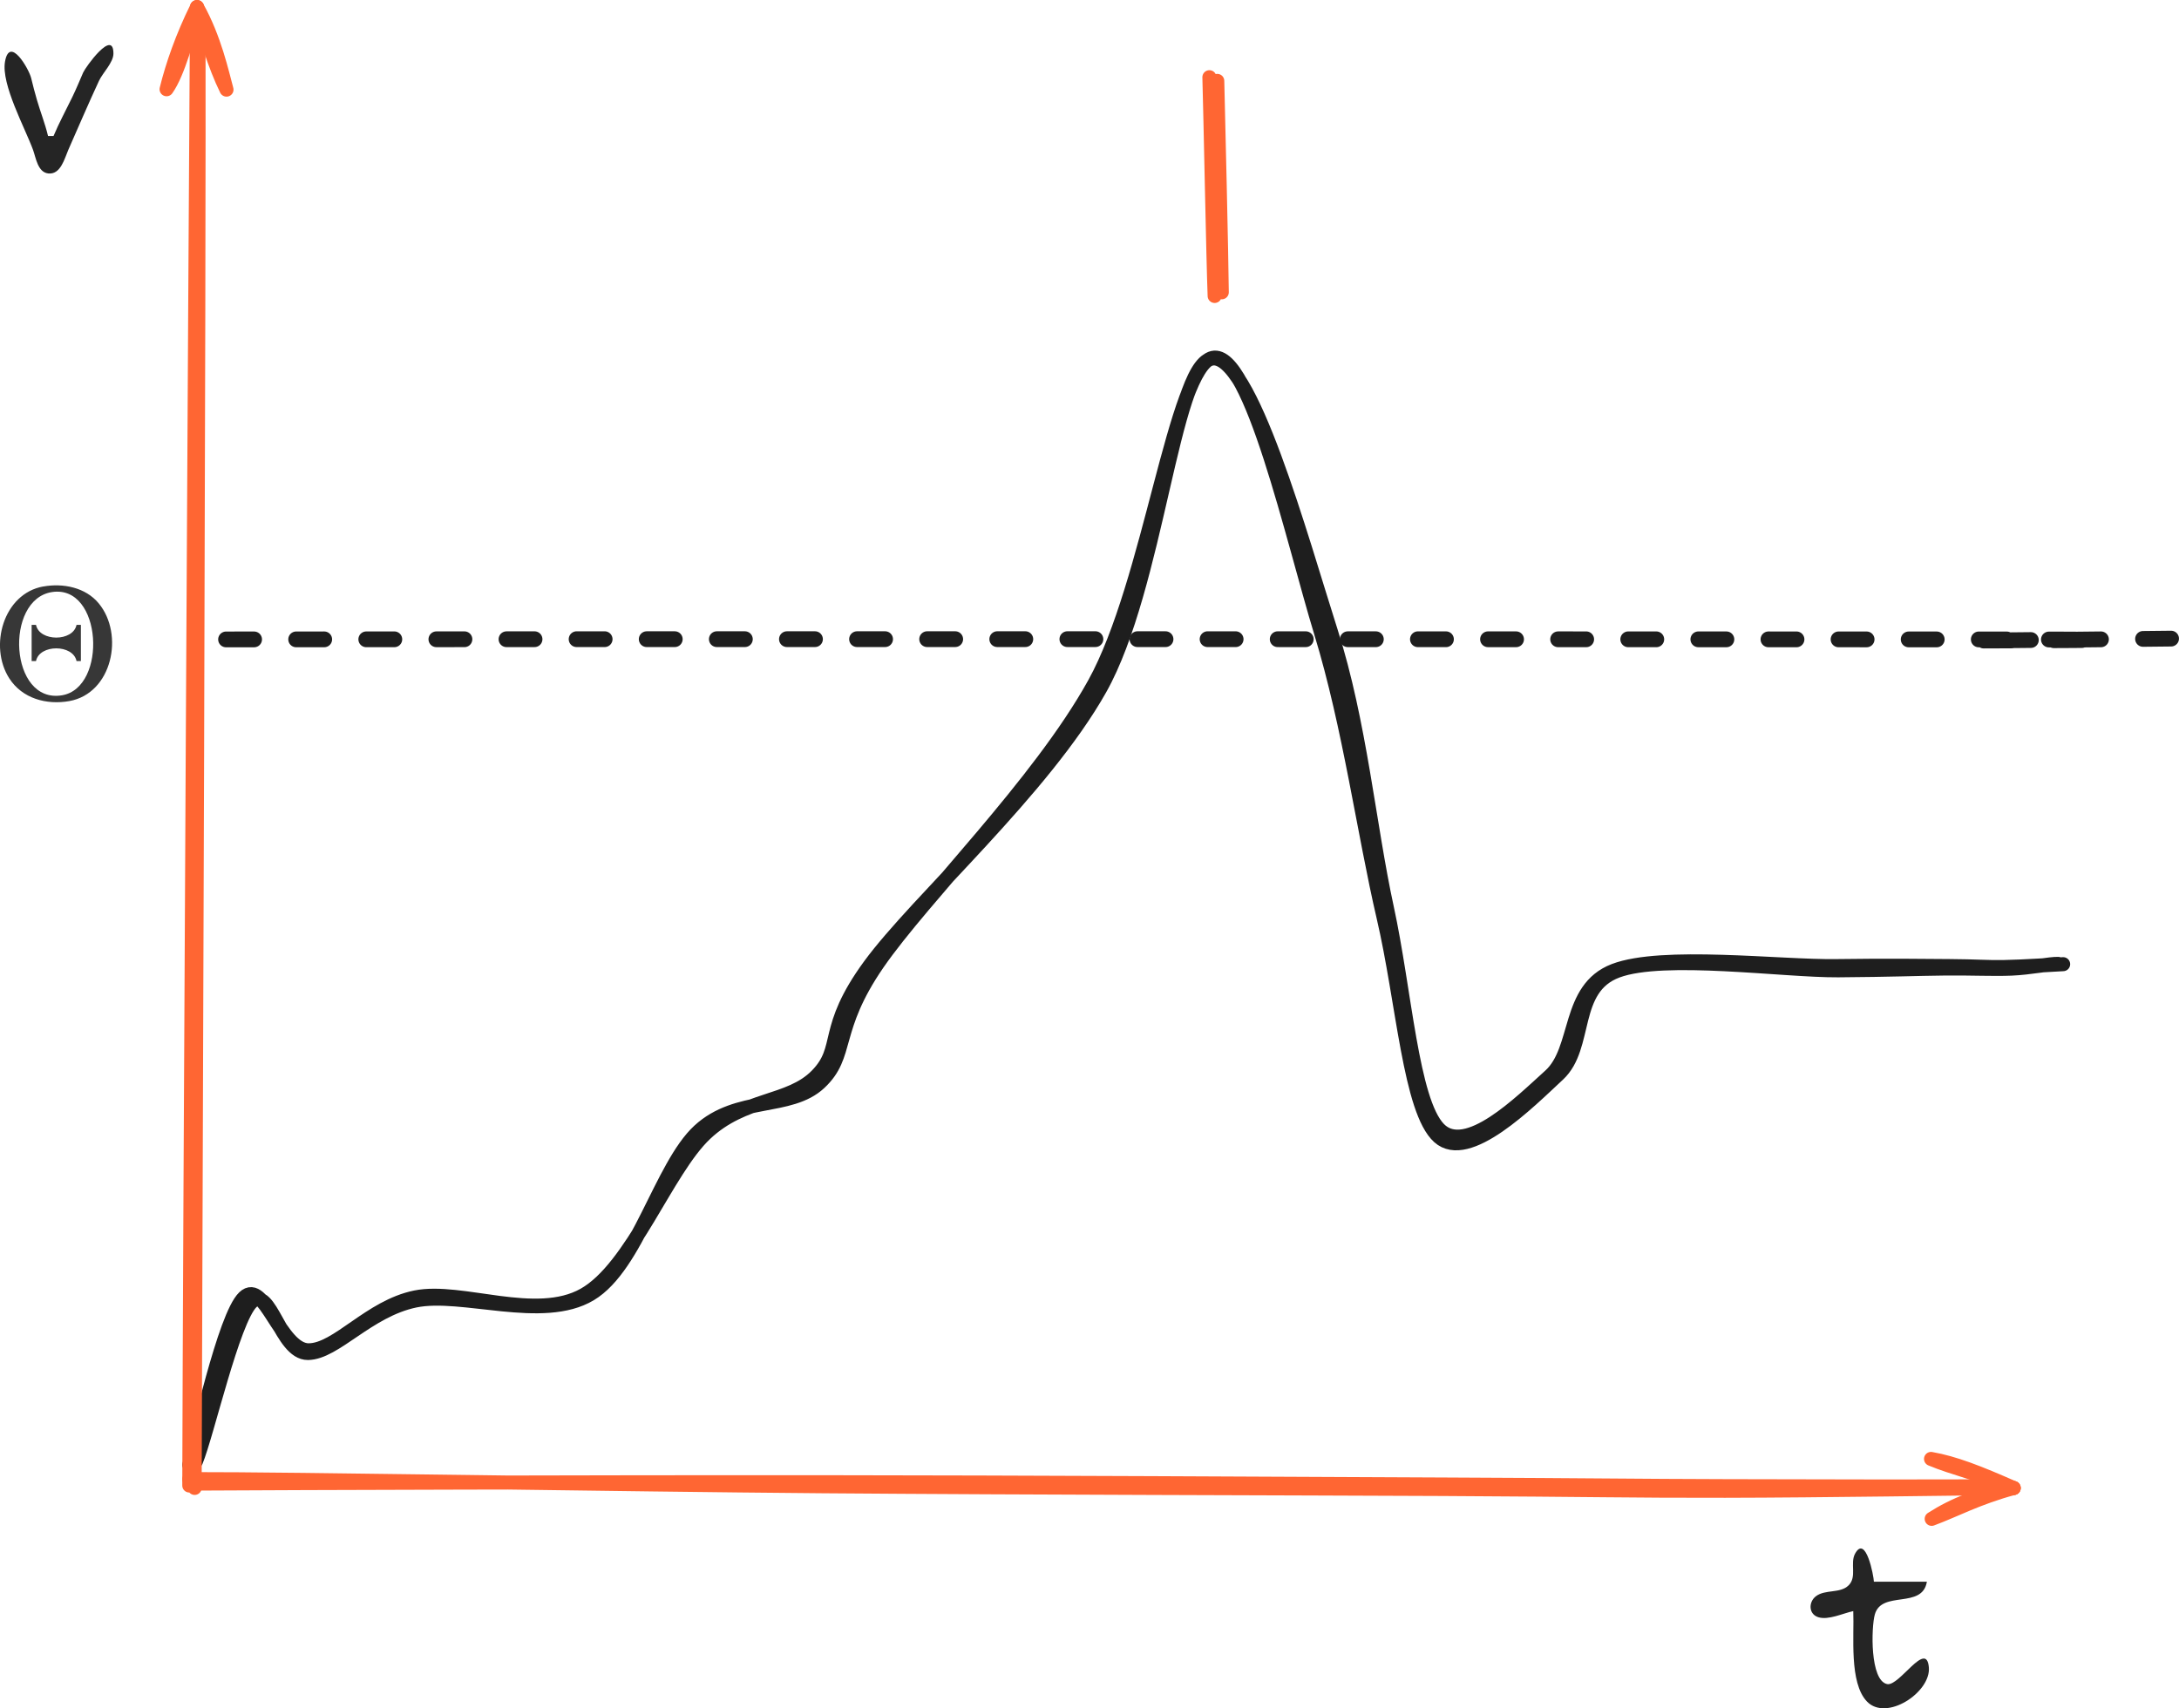 <?xml version="1.0" encoding="UTF-8" standalone="no"?>
<!-- Created with Inkscape (http://www.inkscape.org/) -->

<svg
   width="48.485mm"
   height="38.018mm"
   viewBox="0 0 48.485 38.018"
   version="1.1"
   id="svg1"
   xml:space="preserve"
   inkscape:export-filename="astrocyte.svg"
   inkscape:export-xdpi="96"
   inkscape:export-ydpi="96"
   inkscape:version="1.3.2 (091e20ef0f, 2023-11-25)"
   sodipodi:docname="diagrams_models_david.svg"
   xmlns:inkscape="http://www.inkscape.org/namespaces/inkscape"
   xmlns:sodipodi="http://sodipodi.sourceforge.net/DTD/sodipodi-0.dtd"
   xmlns="http://www.w3.org/2000/svg"
   xmlns:svg="http://www.w3.org/2000/svg"><sodipodi:namedview
     id="namedview1"
     pagecolor="#ffffff"
     bordercolor="#000000"
     borderopacity="0.25"
     inkscape:showpageshadow="2"
     inkscape:pageopacity="0.0"
     inkscape:pagecheckerboard="0"
     inkscape:deskcolor="#d1d1d1"
     inkscape:document-units="mm"
     showguides="false"
     inkscape:zoom="1.453872"
     inkscape:cx="1423.7842"
     inkscape:cy="698.82354"
     inkscape:window-width="1850"
     inkscape:window-height="1016"
     inkscape:window-x="0"
     inkscape:window-y="0"
     inkscape:window-maximized="1"
     inkscape:current-layer="layer1"
     showgrid="false"><sodipodi:guide
       position="-170.491,241.001"
       orientation="0,-1"
       id="guide44"
       inkscape:locked="false" /><sodipodi:guide
       position="3.191,345.094"
       orientation="1,0"
       id="guide45"
       inkscape:locked="false" /><sodipodi:guide
       position="73.837,355.802"
       orientation="0,-1"
       id="guide46"
       inkscape:locked="false" /><sodipodi:guide
       position="114.511,359.168"
       orientation="0,-1"
       id="guide47"
       inkscape:locked="false" /><sodipodi:guide
       position="180.625,264.572"
       orientation="0,-1"
       id="guide48"
       inkscape:locked="false" /><sodipodi:guide
       position="50.177,301.6"
       orientation="0,-1"
       id="guide49"
       inkscape:locked="false" /><sodipodi:guide
       position="54.441,131.896"
       orientation="0,-1"
       id="guide53"
       inkscape:locked="false" /><sodipodi:guide
       position="38.519,182.33"
       orientation="0,-1"
       id="guide57"
       inkscape:locked="false" /><sodipodi:guide
       position="88.894,112.821"
       orientation="0,-1"
       id="guide58"
       inkscape:locked="false" /><inkscape:page
       x="-9.2101075e-08"
       y="9.910068e-07"
       width="48.485"
       height="38.018"
       id="page1"
       margin="0"
       bleed="0" /></sodipodi:namedview><defs
     id="defs1"><style
       class="style-fonts"
       id="style1">
      @font-face {
        font-family: &quot;Virgil&quot;;
        src: url(&quot;https://excalidraw.com/Virgil.woff2&quot;);
      }
      @font-face {
        font-family: &quot;Cascadia&quot;;
        src: url(&quot;https://excalidraw.com/Cascadia.woff2&quot;);
      }
      @font-face {
        font-family: &quot;Assistant&quot;;
        src: url(&quot;https://excalidraw.com/Assistant-Regular.woff2&quot;);
      }
    </style><style
       class="style-fonts"
       id="style1-3">
      @font-face {
        font-family: &quot;Virgil&quot;;
        src: url(&quot;https://excalidraw.com/Virgil.woff2&quot;);
      }
      @font-face {
        font-family: &quot;Cascadia&quot;;
        src: url(&quot;https://excalidraw.com/Cascadia.woff2&quot;);
      }
      @font-face {
        font-family: &quot;Assistant&quot;;
        src: url(&quot;https://excalidraw.com/Assistant-Regular.woff2&quot;);
      }
    </style><style
       class="style-fonts"
       id="style1-6">
      @font-face {
        font-family: &quot;Virgil&quot;;
        src: url(&quot;https://excalidraw.com/Virgil.woff2&quot;);
      }
      @font-face {
        font-family: &quot;Cascadia&quot;;
        src: url(&quot;https://excalidraw.com/Cascadia.woff2&quot;);
      }
      @font-face {
        font-family: &quot;Assistant&quot;;
        src: url(&quot;https://excalidraw.com/Assistant-Regular.woff2&quot;);
      }
    </style><style
       class="style-fonts"
       id="style1-9">
      @font-face {
        font-family: &quot;Virgil&quot;;
        src: url(&quot;https://excalidraw.com/Virgil.woff2&quot;);
      }
      @font-face {
        font-family: &quot;Cascadia&quot;;
        src: url(&quot;https://excalidraw.com/Cascadia.woff2&quot;);
      }
      @font-face {
        font-family: &quot;Assistant&quot;;
        src: url(&quot;https://excalidraw.com/Assistant-Regular.woff2&quot;);
      }
    </style><style
       class="style-fonts"
       id="style1-2">
      @font-face {
        font-family: &quot;Virgil&quot;;
        src: url(&quot;https://excalidraw.com/Virgil.woff2&quot;);
      }
      @font-face {
        font-family: &quot;Cascadia&quot;;
        src: url(&quot;https://excalidraw.com/Cascadia.woff2&quot;);
      }
      @font-face {
        font-family: &quot;Assistant&quot;;
        src: url(&quot;https://excalidraw.com/Assistant-Regular.woff2&quot;);
      }
    </style><style
       class="style-fonts"
       id="style1-26">
      @font-face {
        font-family: &quot;Virgil&quot;;
        src: url(&quot;https://excalidraw.com/Virgil.woff2&quot;);
      }
      @font-face {
        font-family: &quot;Cascadia&quot;;
        src: url(&quot;https://excalidraw.com/Cascadia.woff2&quot;);
      }
      @font-face {
        font-family: &quot;Assistant&quot;;
        src: url(&quot;https://excalidraw.com/Assistant-Regular.woff2&quot;);
      }
    </style><style
       class="style-fonts"
       id="style1-7">
      @font-face {
        font-family: &quot;Virgil&quot;;
        src: url(&quot;https://excalidraw.com/Virgil.woff2&quot;);
      }
      @font-face {
        font-family: &quot;Cascadia&quot;;
        src: url(&quot;https://excalidraw.com/Cascadia.woff2&quot;);
      }
      @font-face {
        font-family: &quot;Assistant&quot;;
        src: url(&quot;https://excalidraw.com/Assistant-Regular.woff2&quot;);
      }
    </style><style
       class="style-fonts"
       id="style1-90">
      @font-face {
        font-family: &quot;Virgil&quot;;
        src: url(&quot;https://excalidraw.com/Virgil.woff2&quot;);
      }
      @font-face {
        font-family: &quot;Cascadia&quot;;
        src: url(&quot;https://excalidraw.com/Cascadia.woff2&quot;);
      }
      @font-face {
        font-family: &quot;Assistant&quot;;
        src: url(&quot;https://excalidraw.com/Assistant-Regular.woff2&quot;);
      }
    </style><style
       class="style-fonts"
       id="style1-0">
      @font-face {
        font-family: &quot;Virgil&quot;;
        src: url(&quot;https://excalidraw.com/Virgil.woff2&quot;);
      }
      @font-face {
        font-family: &quot;Cascadia&quot;;
        src: url(&quot;https://excalidraw.com/Cascadia.woff2&quot;);
      }
      @font-face {
        font-family: &quot;Assistant&quot;;
        src: url(&quot;https://excalidraw.com/Assistant-Regular.woff2&quot;);
      }
    </style><style
       class="style-fonts"
       id="style1-1">
      @font-face {
        font-family: &quot;Virgil&quot;;
        src: url(&quot;https://excalidraw.com/Virgil.woff2&quot;);
      }
      @font-face {
        font-family: &quot;Cascadia&quot;;
        src: url(&quot;https://excalidraw.com/Cascadia.woff2&quot;);
      }
      @font-face {
        font-family: &quot;Assistant&quot;;
        src: url(&quot;https://excalidraw.com/Assistant-Regular.woff2&quot;);
      }
    </style><style
       class="style-fonts"
       id="style1-21">
      @font-face {
        font-family: &quot;Virgil&quot;;
        src: url(&quot;https://excalidraw.com/Virgil.woff2&quot;);
      }
      @font-face {
        font-family: &quot;Cascadia&quot;;
        src: url(&quot;https://excalidraw.com/Cascadia.woff2&quot;);
      }
      @font-face {
        font-family: &quot;Assistant&quot;;
        src: url(&quot;https://excalidraw.com/Assistant-Regular.woff2&quot;);
      }
    </style><style
       class="style-fonts"
       id="style1-13">
      @font-face {
        font-family: &quot;Virgil&quot;;
        src: url(&quot;https://excalidraw.com/Virgil.woff2&quot;);
      }
      @font-face {
        font-family: &quot;Cascadia&quot;;
        src: url(&quot;https://excalidraw.com/Cascadia.woff2&quot;);
      }
      @font-face {
        font-family: &quot;Assistant&quot;;
        src: url(&quot;https://excalidraw.com/Assistant-Regular.woff2&quot;);
      }
    </style><style
       class="style-fonts"
       id="style1-07">
      @font-face {
        font-family: &quot;Virgil&quot;;
        src: url(&quot;https://excalidraw.com/Virgil.woff2&quot;);
      }
      @font-face {
        font-family: &quot;Cascadia&quot;;
        src: url(&quot;https://excalidraw.com/Cascadia.woff2&quot;);
      }
      @font-face {
        font-family: &quot;Assistant&quot;;
        src: url(&quot;https://excalidraw.com/Assistant-Regular.woff2&quot;);
      }
    </style><style
       class="style-fonts"
       id="style1-8">
      @font-face {
        font-family: &quot;Virgil&quot;;
        src: url(&quot;https://excalidraw.com/Virgil.woff2&quot;);
      }
      @font-face {
        font-family: &quot;Cascadia&quot;;
        src: url(&quot;https://excalidraw.com/Cascadia.woff2&quot;);
      }
      @font-face {
        font-family: &quot;Assistant&quot;;
        src: url(&quot;https://excalidraw.com/Assistant-Regular.woff2&quot;);
      }
    </style><style
       class="style-fonts"
       id="style1-37">
      @font-face {
        font-family: &quot;Virgil&quot;;
        src: url(&quot;https://excalidraw.com/Virgil.woff2&quot;);
      }
      @font-face {
        font-family: &quot;Cascadia&quot;;
        src: url(&quot;https://excalidraw.com/Cascadia.woff2&quot;);
      }
      @font-face {
        font-family: &quot;Assistant&quot;;
        src: url(&quot;https://excalidraw.com/Assistant-Regular.woff2&quot;);
      }
    </style><style
       class="style-fonts"
       id="style1-05">
      @font-face {
        font-family: &quot;Virgil&quot;;
        src: url(&quot;https://excalidraw.com/Virgil.woff2&quot;);
      }
      @font-face {
        font-family: &quot;Cascadia&quot;;
        src: url(&quot;https://excalidraw.com/Cascadia.woff2&quot;);
      }
      @font-face {
        font-family: &quot;Assistant&quot;;
        src: url(&quot;https://excalidraw.com/Assistant-Regular.woff2&quot;);
      }
    </style><style
       class="style-fonts"
       id="style1-67">
      @font-face {
        font-family: &quot;Virgil&quot;;
        src: url(&quot;https://excalidraw.com/Virgil.woff2&quot;);
      }
      @font-face {
        font-family: &quot;Cascadia&quot;;
        src: url(&quot;https://excalidraw.com/Cascadia.woff2&quot;);
      }
      @font-face {
        font-family: &quot;Assistant&quot;;
        src: url(&quot;https://excalidraw.com/Assistant-Regular.woff2&quot;);
      }
    </style><style
       class="style-fonts"
       id="style1-93">
      @font-face {
        font-family: &quot;Virgil&quot;;
        src: url(&quot;https://excalidraw.com/Virgil.woff2&quot;);
      }
      @font-face {
        font-family: &quot;Cascadia&quot;;
        src: url(&quot;https://excalidraw.com/Cascadia.woff2&quot;);
      }
      @font-face {
        font-family: &quot;Assistant&quot;;
        src: url(&quot;https://excalidraw.com/Assistant-Regular.woff2&quot;);
      }
    </style></defs><g
     inkscape:label="Layer 1"
     inkscape:groupmode="layer"
     id="layer1"
     transform="translate(-235.902,-86.827)"><!-- svg-source:excalidraw --><mask
       id="mask4" /><mask
       id="mask6" /><mask
       id="mask8" /><mask
       id="mask10" /><mask
       id="mask12" /><mask
       id="mask14" /><mask
       id="mask17" /><path
       style="fill:#252525;stroke:none;stroke-width:0.232"
       d="m 237.094,89.854 h -0.123 c -0.064,-0.271 -0.168,-0.531 -0.246,-0.799 -0.047,-0.163 -0.091,-0.327 -0.13,-0.492 -0.047,-0.195 -0.479,-0.956 -0.582,-0.362 -0.087,0.505 0.448,1.479 0.624,1.961 0.064,0.176 0.104,0.498 0.338,0.525 0.278,0.031 0.363,-0.334 0.447,-0.525 0.226,-0.512 0.447,-1.029 0.683,-1.537 0.083,-0.179 0.321,-0.406 0.321,-0.606 -1.3e-4,-0.565 -0.622,0.305 -0.673,0.421 -0.08,0.185 -0.157,0.372 -0.245,0.553 -0.139,0.287 -0.292,0.567 -0.415,0.861 z"
       id="path26-52" /><path
       style="fill:#252525;stroke:none;stroke-width:0.248"
       d="m 277.139,122.684 c 0.024,0.547 -0.096,1.59 0.304,2.01 0.432,0.454 1.428,-0.205 1.378,-0.761 -0.055,-0.615 -0.658,0.431 -0.929,0.374 -0.384,-0.081 -0.354,-1.263 -0.273,-1.55 0.153,-0.544 1.056,-0.112 1.158,-0.728 h -1.179 c -0.003,-0.127 -0.18,-1.062 -0.419,-0.624 -0.117,0.215 0.049,0.516 -0.145,0.706 -0.189,0.185 -0.517,0.082 -0.726,0.241 -0.167,0.127 -0.166,0.399 0.054,0.467 0.225,0.07 0.553,-0.089 0.776,-0.136 z"
       id="path31-6" /><path
       style="fill:#373737;stroke:none;stroke-width:0.122"
       d="m 236.864,99.879 c -0.888,0.16 -1.214,1.333 -0.755,2.046 0.29,0.45 0.83,0.595 1.335,0.505 0.956,-0.171 1.227,-1.485 0.654,-2.176 -0.295,-0.356 -0.795,-0.453 -1.234,-0.374 m 0.193,0.124 c 1.123,-0.174 1.239,2.127 0.225,2.297 -1.169,0.197 -1.288,-2.132 -0.225,-2.297 m -0.451,0.73 v 0.805 h 0.097 c 0.077,-0.377 0.825,-0.377 0.902,0 h 0.097 v -0.805 h -0.097 c -0.077,0.377 -0.825,0.377 -0.902,0 z"
       id="path39-5" /><!-- svg-source:excalidraw --><mask
       id="mask4-9" /><mask
       id="mask6-8" /><mask
       id="mask8-7" /><mask
       id="mask10-2" /><mask
       id="mask12-8" /><mask
       id="mask16" /><!-- svg-source:excalidraw --><mask
       id="mask4-2" /><mask
       id="mask8-9" /><mask
       id="mask10-5" /><mask
       id="mask12-4" /><mask
       id="mask14-2" /><mask
       id="mask16-0" /><mask
       id="mask18" /><mask
       id="mask20" /><mask
       id="mask22" /><mask
       id="mask24" /><!-- svg-source:excalidraw --><mask
       id="mask2" /><mask
       id="mask4-1" /><mask
       id="mask6-4" /><mask
       id="mask10-50" /><mask
       id="mask14-7" /><!-- svg-source:excalidraw --><g
       stroke-linecap="round"
       id="g2-1"
       transform="matrix(0.078,0,0,0.078,239.334,86.205)"><g
         transform="translate(10.566,425.879)"
         id="g1-2"><path
           d="m -0.57,0.05 c 2.69,-7.76 9.97,-42.34 15.65,-47.79 5.67,-5.44 10.24,15.11 18.39,15.11 8.16,0 17.42,-12.46 30.52,-15.1 13.1,-2.64 34.29,7.05 48.07,-0.73 13.78,-7.78 23.53,-35.52 34.6,-45.95 11.06,-10.43 23.97,-8.61 31.79,-16.62 7.82,-8 1.66,-13.04 15.12,-31.43 13.47,-18.39 49.47,-50.07 65.69,-78.92 16.23,-28.84 20.7,-91.42 31.67,-94.16 10.97,-2.74 25.79,51.63 34.14,77.74 8.36,26.1 10.85,55.23 15.99,78.89 5.14,23.67 7.09,55.11 14.85,63.11 7.76,7.99 23.36,-7.63 31.7,-15.16 8.33,-7.52 4.72,-24.78 18.31,-30 13.58,-5.21 47.26,-1.07 63.19,-1.29 15.93,-0.22 24.38,-0.05 32.39,-0.01 8.02,0.05 10.3,0.36 15.71,0.27 5.41,-0.09 14.04,-0.69 16.78,-0.81 M 1.34,-0.97 c 3.13,-7.48 10.54,-40.27 15.86,-45.41 5.32,-5.15 8.3,14.59 16.07,14.52 7.77,-0.07 17.12,-12.15 30.55,-14.95 13.42,-2.79 36.47,6.26 49.97,-1.82 13.51,-8.07 20.17,-36.57 31.08,-46.63 10.91,-10.05 25.89,-5.74 34.37,-13.69 8.49,-7.95 3.48,-15.02 16.55,-34.01 13.07,-18.99 45.93,-51.12 61.86,-79.93 15.93,-28.8 22.94,-90.51 33.72,-92.91 10.78,-2.4 22.83,51.92 30.95,78.52 8.13,26.6 12.22,57.14 17.81,81.11 5.6,23.96 7.48,55.19 15.78,62.66 8.31,7.47 25.58,-9.95 34.06,-17.84 8.47,-7.9 3.48,-24.59 16.79,-29.54 13.31,-4.95 47.5,-0.05 63.06,-0.16 15.57,-0.11 22.11,-0.43 30.34,-0.51 8.24,-0.08 13.68,0.25 19.08,0.03 5.4,-0.23 10.88,-1.42 13.32,-1.36"
           stroke="#1e1e1e"
           stroke-width="4"
           fill="none"
           id="path1-8" /></g></g><mask
       id="mask2-8" /><g
       stroke-linecap="round"
       id="g6-92"
       transform="matrix(0.078,0,0,0.078,239.334,86.205)"><g
         transform="translate(11.656,431.838)"
         id="g3-8"><path
           d="m -0.13,0.68 c 0.22,-70.14 1.29,-350.53 1.11,-420.79 m -2.64,420.1 c 0.18,-70.55 1.75,-351.9 2.21,-421.83"
           stroke="#ff6633"
           stroke-width="4"
           fill="none"
           id="path2-8" /></g><g
         transform="translate(11.656,431.838)"
         id="g4-8"><path
           d="m 8.96,-398.29 c -1.29,-4.75 -3.45,-14.73 -8.41,-23.55 m 8.41,23.55 c -3.41,-6.94 -5.7,-15.08 -8.41,-23.55"
           stroke="#ff6633"
           stroke-width="4"
           fill="none"
           id="path3-6" /></g><g
         transform="translate(11.656,431.838)"
         id="g5-8"><path
           d="m -8.14,-398.4 c 3.34,-4.7 5.81,-14.65 8.69,-23.44 m -8.69,23.44 c 1.7,-6.9 4.52,-15.01 8.69,-23.44"
           stroke="#ff6633"
           stroke-width="4"
           fill="none"
           id="path4-3" /></g></g><mask
       id="mask6-83" /><g
       stroke-linecap="round"
       id="g8-33"
       transform="matrix(0.078,0,0,0.078,239.334,86.205)"><g
         transform="translate(19.988,190.817)"
         id="g7-8"><path
           d="m 0.5,-0.4 c 83.48,-0.14 416.98,-0.06 500.12,0 83.14,0.05 -11,0.37 -1.27,0.33 9.72,-0.05 49.41,-0.51 59.63,-0.6"
           stroke="#1e1e1e"
           stroke-width="4.5"
           fill="none"
           stroke-dasharray="8, 12"
           id="path6-0" /></g></g><mask
       id="mask8-4" /><g
       stroke-linecap="round"
       id="g10-7"
       transform="matrix(0.078,0,0,0.078,239.334,86.205)"><g
         transform="translate(302.82,92.432)"
         id="g9-68"><path
           d="m -0.32,-0.01 c -0.4,-10.23 -1.2,-52.3 -1.5,-62.42 M 1.72,-1.06 C 1.63,-11.08 0.69,-51.12 0.43,-61.38"
           stroke="#ff6633"
           stroke-width="4"
           fill="none"
           id="path8-9" /></g></g><mask
       id="mask10-0" /><g
       stroke-linecap="round"
       id="g14-6"
       transform="matrix(0.078,0,0,0.078,239.334,86.205)"><g
         transform="translate(10.02,431.732)"
         id="g11-8"><path
           d="m 0.94,-0.45 c 29.72,-0.18 117.9,-0.44 177.49,-0.4 59.59,0.04 136.76,0.47 180.08,0.66 43.31,0.19 53.14,0.4 79.82,0.47 26.68,0.08 66.9,0.18 80.23,-0.05 M -0.02,-1.73 c 30.09,-0.06 121.2,1.57 180.77,2.04 59.57,0.47 133.74,0.57 176.63,0.78 42.9,0.22 53.57,0.56 80.75,0.51 27.17,-0.04 68.77,-0.7 82.3,-0.79"
           stroke="#ff6633"
           stroke-width="4"
           fill="none"
           id="path10-7" /></g><g
         transform="translate(10.02,431.732)"
         id="g12-9"><path
           d="m 497.03,9.61 c 6.55,-4.19 13.41,-6.82 23.4,-8.8 m -23.4,8.8 c 6.44,-2.37 13.12,-6.04 23.4,-8.8"
           stroke="#ff6633"
           stroke-width="4"
           fill="none"
           id="path11-0" /></g><g
         transform="translate(10.02,431.732)"
         id="g13-3"><path
           d="m 496.84,-7.49 c 6.65,1.16 13.57,3.88 23.59,8.3 m -23.59,-8.3 c 6.37,2.66 13.11,4.03 23.59,8.3"
           stroke="#ff6633"
           stroke-width="4"
           fill="none"
           id="path12-3" /></g></g><mask
       id="mask14-3" /><!-- svg-source:excalidraw --><mask
       id="mask2-0" /><mask
       id="mask6-9" /><mask
       id="mask8-3" /><mask
       id="mask10-9" /><mask
       id="mask12-2" /><mask
       id="mask14-9" /><mask
       id="mask16-3" /><mask
       id="mask18-8" /><mask
       id="mask20-7" /><mask
       id="mask22-3" /><mask
       id="mask24-2" /><mask
       id="mask26" /><mask
       id="mask28" /><mask
       id="mask32" /><!-- svg-source:excalidraw --><mask
       id="mask4-8" /><mask
       id="mask6-0" /><mask
       id="mask8-2" /><mask
       id="mask10-07" /><mask
       id="mask12-3" /><mask
       id="mask14-4" /><mask
       id="mask16-2" /><mask
       id="mask18-9" /><mask
       id="mask20-0" /><mask
       id="mask22-8" /><mask
       id="mask24-6" /><mask
       id="mask26-7" /><mask
       id="mask30" /><mask
       id="mask32-9" /><mask
       id="mask34" /><mask
       id="mask36" /><mask
       id="mask38" /><mask
       id="mask40" /><mask
       id="mask42" /><mask
       id="mask44" /><mask
       id="mask46" /><mask
       id="mask48" /><mask
       id="mask50" /><mask
       id="mask52" /><mask
       id="mask54" /><mask
       id="mask56" /><mask
       id="mask58" /><mask
       id="mask60" /><mask
       id="mask62" /><mask
       id="mask64" /><!-- svg-source:excalidraw --><mask
       id="mask4-7" /><mask
       id="mask6-43" /><!-- svg-source:excalidraw --><mask
       id="mask4-71" /><mask
       id="mask6-40" /><mask
       id="mask8-6" /><!-- svg-source:excalidraw --><mask
       id="mask4-6" /><mask
       id="mask6-49" /><mask
       id="mask8-0" /><mask
       id="mask10-1" /><mask
       id="mask12-5" /><mask
       id="mask14-38" /><mask
       id="mask16-03" /><!-- svg-source:excalidraw --><mask
       id="mask4-0" /><mask
       id="mask6-1" /><mask
       id="mask8-41" /><mask
       id="mask12-9" /><!-- svg-source:excalidraw --><mask
       id="mask4-91" /><mask
       id="mask6-03" /><mask
       id="mask10-7" /><!-- svg-source:excalidraw --><mask
       id="mask6-5" /><mask
       id="mask10-93" /><mask
       id="mask14-1" /><mask
       id="mask18-0" /><!-- svg-source:excalidraw --><mask
       id="mask10-3" /><mask
       id="mask14-21" /><mask
       id="mask18-89" /><mask
       id="mask22-82" /><!-- svg-source:excalidraw --><mask
       id="mask8-03" /><mask
       id="mask12-7" /><mask
       id="mask16-8" /><!-- svg-source:excalidraw --><mask
       id="mask4-3" /><mask
       id="mask8-75" /><mask
       id="mask10-8" /><mask
       id="mask12-1" /><!-- svg-source:excalidraw --><mask
       id="mask2-03" /><mask
       id="mask6-6" /><mask
       id="mask10-74" /><mask
       id="mask12-6" /></g></svg>
